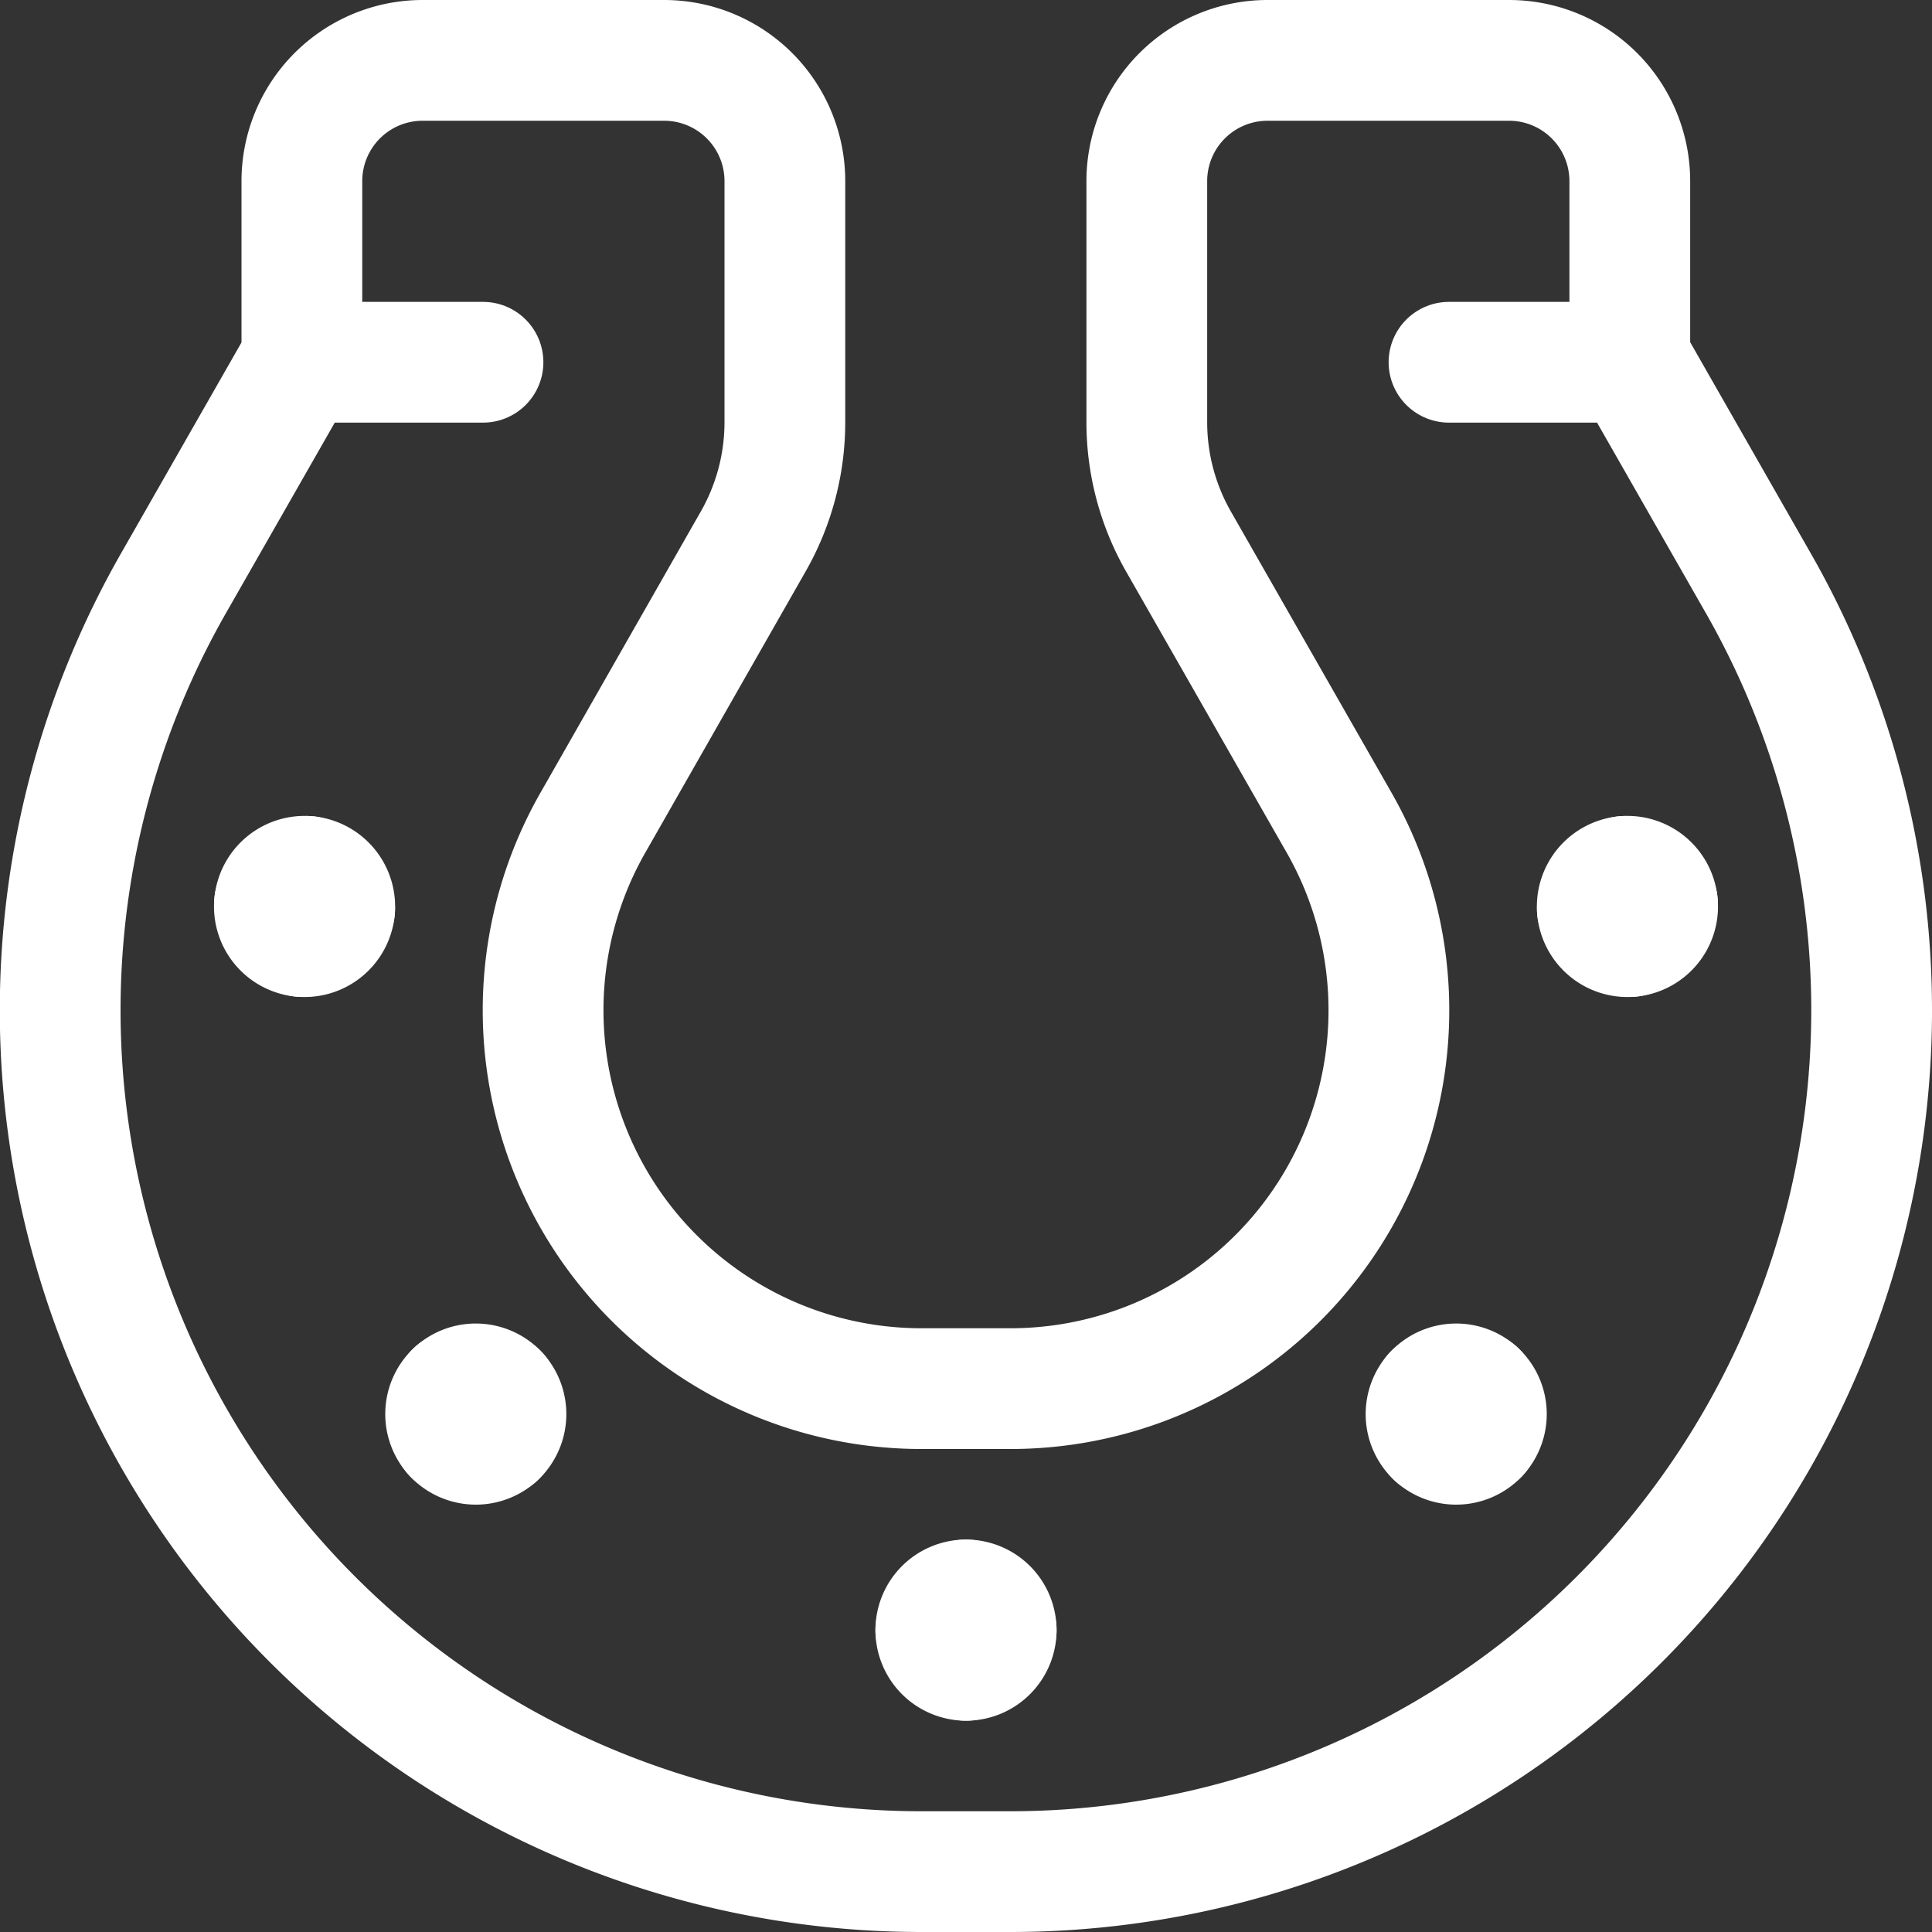 <?xml version="1.0" encoding="UTF-8" standalone="no"?>
<svg
   xmlns:dc="http://purl.org/dc/elements/1.1/"
   xmlns:cc="http://creativecommons.org/ns#"
   xmlns:rdf="http://www.w3.org/1999/02/22-rdf-syntax-ns#"
   xmlns:svg="http://www.w3.org/2000/svg"
   xmlns="http://www.w3.org/2000/svg"
   xmlns:sodipodi="http://sodipodi.sourceforge.net/DTD/sodipodi-0.dtd"
   xmlns:inkscape="http://www.inkscape.org/namespaces/inkscape"
   viewBox="0 0 24 24"
   width="16"
   height="16"
   fill="none"
   stroke="currentColor"
   stroke-width="2"
   stroke-linecap="round"
   stroke-linejoin="round"
   class="icon icon--WildWest"
   aria-hidden="true"
   version="1.1"
   id="svg50"
   sodipodi:docname="WildWest.svg"
   inkscape:version="0.92.4 (5da689c313, 2019-01-14)">
  <rect x="0" y="0" width="24" height="24" fill="#333333" stroke="none"/>
  <defs
     id="defs54" />
  <sodipodi:namedview
     pagecolor="#ffffff"
     bordercolor="#666666"
     borderopacity="1"
     objecttolerance="10"
     gridtolerance="10"
     guidetolerance="10"
     inkscape:pageopacity="0"
     inkscape:pageshadow="2"
     inkscape:window-width="1918"
     inkscape:window-height="1052"
     id="namedview52"
     showgrid="false"
     inkscape:zoom="14.75"
     inkscape:cx="-5.2881356"
     inkscape:cy="8"
     inkscape:window-x="0"
     inkscape:window-y="26"
     inkscape:window-maximized="0"
     inkscape:current-layer="svg50" />
  <g
     transform="matrix(1,0,0,1,0,0)"
     id="g48"
     style="stroke:#ffffff;stroke-opacity:1">
    <path
       d="M12.546,23.25H11.454A10.7,10.7,0,0,1,2.161,7.235L3.75,4.453V2.25A1.5,1.5,0,0,1,5.25.75h3a1.5,1.5,0,0,1,1.5,1.5v3a2.988,2.988,0,0,1-.4,1.488L7.37,10.211a4.7,4.7,0,0,0,4.084,7.039h1.092a4.7,4.7,0,0,0,4.084-7.039L14.646,6.738a2.988,2.988,0,0,1-.4-1.488v-3a1.5,1.5,0,0,1,1.5-1.5h3a1.5,1.5,0,0,1,1.5,1.5v2.2l1.589,2.782A10.7,10.7,0,0,1,12.546,23.25Z"
       fill="none"
       stroke-linecap="round"
       stroke-linejoin="round"
       stroke-width="1.5"
       id="path2"
       style="stroke:#ffffff;stroke-opacity:1" />
    <path
       d="M12,19.875a.375.375,0,0,1,.375.375"
       fill="none"
       stroke-linecap="round"
       stroke-linejoin="round"
       stroke-width="1.5"
       id="path4"
       style="stroke:#ffffff;stroke-opacity:1" />
    <path
       d="M11.625,20.25A.375.375,0,0,1,12,19.875"
       fill="none"
       stroke-linecap="round"
       stroke-linejoin="round"
       stroke-width="1.5"
       id="path6"
       style="stroke:#ffffff;stroke-opacity:1" />
    <path
       d="M12,20.625a.375.375,0,0,1-.375-.375"
       fill="none"
       stroke-linecap="round"
       stroke-linejoin="round"
       stroke-width="1.5"
       id="path8"
       style="stroke:#ffffff;stroke-opacity:1" />
    <path
       d="M12.375,20.25a.375.375,0,0,1-.375.375"
       fill="none"
       stroke-linecap="round"
       stroke-linejoin="round"
       stroke-width="1.5"
       id="path10"
       style="stroke:#ffffff;stroke-opacity:1" />
    <path
       d="M17.813,17.313a.375.375,0,0,1,.529-.024"
       fill="none"
       stroke-linecap="round"
       stroke-linejoin="round"
       stroke-width="1.5"
       id="path12"
       style="stroke:#ffffff;stroke-opacity:1" />
    <path
       d="M17.836,17.843a.376.376,0,0,1-.023-.53"
       fill="none"
       stroke-linecap="round"
       stroke-linejoin="round"
       stroke-width="1.5"
       id="path14"
       style="stroke:#ffffff;stroke-opacity:1" />
    <path
       d="M18.366,17.819a.375.375,0,0,1-.53.024"
       fill="none"
       stroke-linecap="round"
       stroke-linejoin="round"
       stroke-width="1.5"
       id="path16"
       style="stroke:#ffffff;stroke-opacity:1" />
    <path
       d="M18.342,17.289a.375.375,0,0,1,.024.53"
       fill="none"
       stroke-linecap="round"
       stroke-linejoin="round"
       stroke-width="1.5"
       id="path18"
       style="stroke:#ffffff;stroke-opacity:1" />
    <path
       d="M19.843,11.294a.376.376,0,0,1,.34-.407"
       fill="none"
       stroke-linecap="round"
       stroke-linejoin="round"
       stroke-width="1.5"
       id="path20"
       style="stroke:#ffffff;stroke-opacity:1" />
    <path
       d="M20.25,11.634a.375.375,0,0,1-.407-.34"
       fill="none"
       stroke-linecap="round"
       stroke-linejoin="round"
       stroke-width="1.5"
       id="path22"
       style="stroke:#ffffff;stroke-opacity:1" />
    <path
       d="M20.59,11.227a.374.374,0,0,1-.34.407"
       fill="none"
       stroke-linecap="round"
       stroke-linejoin="round"
       stroke-width="1.5"
       id="path24"
       style="stroke:#ffffff;stroke-opacity:1" />
    <path
       d="M20.183,10.887a.375.375,0,0,1,.407.34"
       fill="none"
       stroke-linecap="round"
       stroke-linejoin="round"
       stroke-width="1.5"
       id="path26"
       style="stroke:#ffffff;stroke-opacity:1" />
    <path
       d="M6.187,17.313a.375.375,0,0,0-.529-.024"
       fill="none"
       stroke-linecap="round"
       stroke-linejoin="round"
       stroke-width="1.5"
       id="path28"
       style="stroke:#ffffff;stroke-opacity:1" />
    <path
       d="M6.164,17.843a.376.376,0,0,0,.023-.53"
       fill="none"
       stroke-linecap="round"
       stroke-linejoin="round"
       stroke-width="1.5"
       id="path30"
       style="stroke:#ffffff;stroke-opacity:1" />
    <path
       d="M5.634,17.819a.375.375,0,0,0,.53.024"
       fill="none"
       stroke-linecap="round"
       stroke-linejoin="round"
       stroke-width="1.5"
       id="path32"
       style="stroke:#ffffff;stroke-opacity:1" />
    <path
       d="M5.658,17.289a.375.375,0,0,0-.024.53"
       fill="none"
       stroke-linecap="round"
       stroke-linejoin="round"
       stroke-width="1.5"
       id="path34"
       style="stroke:#ffffff;stroke-opacity:1" />
    <path
       d="M4.157,11.294a.376.376,0,0,0-.34-.407"
       fill="none"
       stroke-linecap="round"
       stroke-linejoin="round"
       stroke-width="1.5"
       id="path36"
       style="stroke:#ffffff;stroke-opacity:1" />
    <path
       d="M3.75,11.634a.375.375,0,0,0,.407-.34"
       fill="none"
       stroke-linecap="round"
       stroke-linejoin="round"
       stroke-width="1.5"
       id="path38"
       style="stroke:#ffffff;stroke-opacity:1" />
    <path
       d="M3.41,11.227a.374.374,0,0,0,.34.407"
       fill="none"
       stroke-linecap="round"
       stroke-linejoin="round"
       stroke-width="1.5"
       id="path40"
       style="stroke:#ffffff;stroke-opacity:1" />
    <path
       d="M3.817,10.887a.375.375,0,0,0-.407.34"
       fill="none"
       stroke-linecap="round"
       stroke-linejoin="round"
       stroke-width="1.5"
       id="path42"
       style="stroke:#ffffff;stroke-opacity:1" />
    <path
       d="M20.25 4.5L18 4.5"
       fill="none"
       stroke-linecap="round"
       stroke-linejoin="round"
       stroke-width="1.5"
       id="path44"
       style="stroke:#ffffff;stroke-opacity:1" />
    <path
       d="M6 4.5L3.75 4.5"
       fill="none"
       stroke-linecap="round"
       stroke-linejoin="round"
       stroke-width="1.5"
       id="path46"
       style="stroke:#ffffff;stroke-opacity:1" />
  </g>
</svg>

